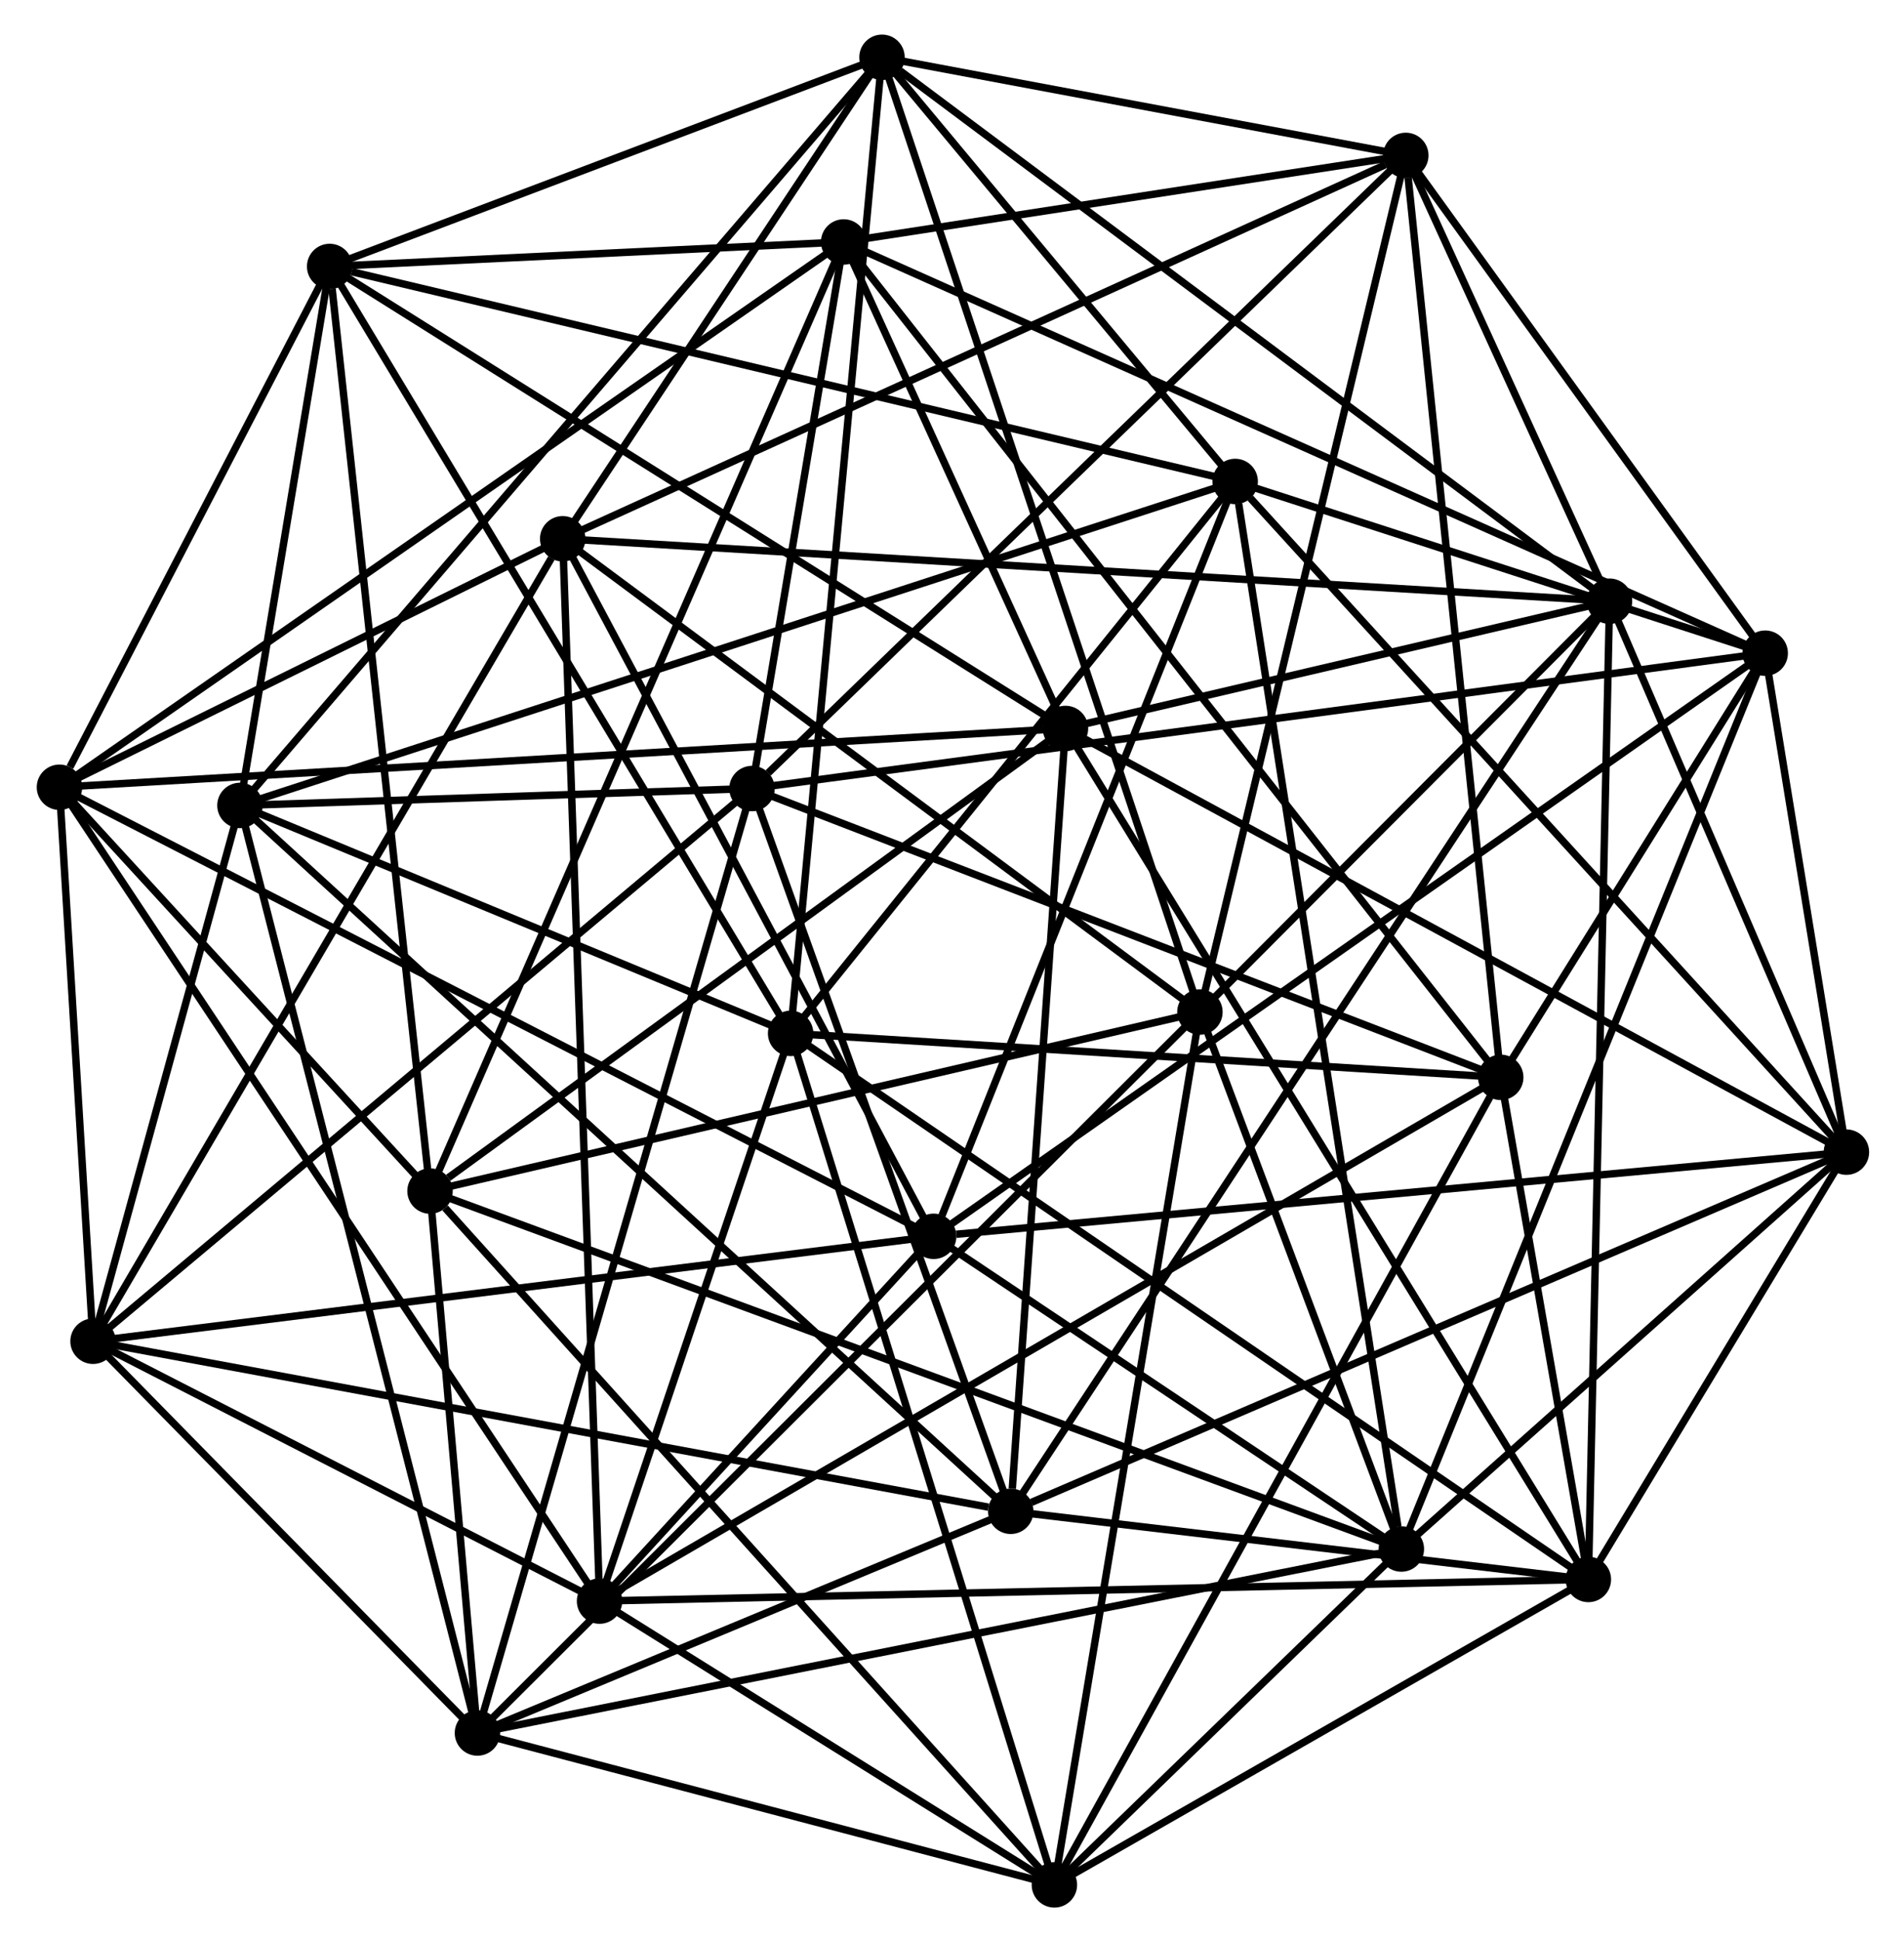 <?xml version="1.0" encoding="UTF-8" standalone="no"?>
<!DOCTYPE svg PUBLIC "-//W3C//DTD SVG 1.1//EN"
 "http://www.w3.org/Graphics/SVG/1.1/DTD/svg11.dtd">
<!-- Generated by graphviz version 12.0.0 (0)
 -->
<!-- Pages: 1 -->
<svg width="53pt" height="54pt"
 viewBox="0.00 0.00 52.88 54.00" xmlns="http://www.w3.org/2000/svg" xmlns:xlink="http://www.w3.org/1999/xlink">
<g id="graph0" class="graph" transform="scale(0.275 0.275) rotate(0) translate(4 192.57)">
<!-- 1 -->
<g id="node1" class="node">
<title>1</title>
<ellipse fill="black" stroke="black" cx="44.11" cy="-17.17" rx="1.8" ry="1.8"/>
</g>
<!-- 2 -->
<g id="node2" class="node">
<title>2</title>
<ellipse fill="black" stroke="black" cx="102.51" cy="-1.8" rx="1.8" ry="1.8"/>
</g>
<!-- 1&#45;&#45;2 -->
<g id="edge1" class="edge">
<title>1&#45;&#45;2</title>
<path fill="none" stroke="black" stroke-width="0.75" d="M46.05,-16.66C54.92,-14.32 91.5,-4.7 100.5,-2.33"/>
</g>
<!-- 3 -->
<g id="node3" class="node">
<title>3</title>
<ellipse fill="black" stroke="black" cx="137.63" cy="-35.79" rx="1.8" ry="1.8"/>
</g>
<!-- 1&#45;&#45;3 -->
<g id="edge2" class="edge">
<title>1&#45;&#45;3</title>
<path fill="none" stroke="black" stroke-width="0.75" d="M46.06,-17.56C58.23,-19.98 123.55,-32.99 135.69,-35.41"/>
</g>
<!-- 4 -->
<g id="node4" class="node">
<title>4</title>
<ellipse fill="black" stroke="black" cx="39.31" cy="-72.02" rx="1.8" ry="1.8"/>
</g>
<!-- 1&#45;&#45;4 -->
<g id="edge3" class="edge">
<title>1&#45;&#45;4</title>
<path fill="none" stroke="black" stroke-width="0.75" d="M43.95,-18.99C43.22,-27.25 40.27,-61.06 39.49,-69.9"/>
</g>
<!-- 5 -->
<g id="node5" class="node">
<title>5</title>
<ellipse fill="black" stroke="black" cx="117.24" cy="-90.14" rx="1.8" ry="1.8"/>
</g>
<!-- 1&#45;&#45;5 -->
<g id="edge4" class="edge">
<title>1&#45;&#45;5</title>
<path fill="none" stroke="black" stroke-width="0.75" d="M45.63,-18.69C55.15,-28.19 106.23,-79.15 115.72,-88.62"/>
</g>
<!-- 6 -->
<g id="node6" class="node">
<title>6</title>
<ellipse fill="black" stroke="black" cx="20.07" cy="-111.05" rx="1.8" ry="1.8"/>
</g>
<!-- 1&#45;&#45;6 -->
<g id="edge5" class="edge">
<title>1&#45;&#45;6</title>
<path fill="none" stroke="black" stroke-width="0.75" d="M43.6,-19.13C40.48,-31.35 23.69,-96.91 20.57,-109.1"/>
</g>
<!-- 11 -->
<g id="node7" class="node">
<title>11</title>
<ellipse fill="black" stroke="black" cx="5.2" cy="-56.82" rx="1.8" ry="1.8"/>
</g>
<!-- 1&#45;&#45;11 -->
<g id="edge6" class="edge">
<title>1&#45;&#45;11</title>
<path fill="none" stroke="black" stroke-width="0.75" d="M42.81,-18.49C36.9,-24.51 12.54,-49.34 6.54,-55.46"/>
</g>
<!-- 16 -->
<g id="node8" class="node">
<title>16</title>
<ellipse fill="black" stroke="black" cx="71.9" cy="-112.76" rx="1.8" ry="1.8"/>
</g>
<!-- 1&#45;&#45;16 -->
<g id="edge7" class="edge">
<title>1&#45;&#45;16</title>
<path fill="none" stroke="black" stroke-width="0.75" d="M44.69,-19.16C48.3,-31.6 67.72,-98.37 71.32,-110.77"/>
</g>
<!-- 21 -->
<g id="node9" class="node">
<title>21</title>
<ellipse fill="black" stroke="black" cx="98.09" cy="-39.61" rx="1.8" ry="1.8"/>
</g>
<!-- 1&#45;&#45;21 -->
<g id="edge8" class="edge">
<title>1&#45;&#45;21</title>
<path fill="none" stroke="black" stroke-width="0.75" d="M45.9,-17.91C54.02,-21.29 87.3,-35.13 96,-38.75"/>
</g>
<!-- 2&#45;&#45;3 -->
<g id="edge9" class="edge">
<title>2&#45;&#45;3</title>
<path fill="none" stroke="black" stroke-width="0.75" d="M104.02,-3.26C109.8,-8.85 130.47,-28.86 136.16,-34.38"/>
</g>
<!-- 2&#45;&#45;4 -->
<g id="edge10" class="edge">
<title>2&#45;&#45;4</title>
<path fill="none" stroke="black" stroke-width="0.75" d="M101.19,-3.27C93.04,-12.33 49.58,-60.6 40.84,-70.31"/>
</g>
<!-- 2&#45;&#45;5 -->
<g id="edge11" class="edge">
<title>2&#45;&#45;5</title>
<path fill="none" stroke="black" stroke-width="0.75" d="M102.88,-3.98C104.91,-16.21 114.89,-76.01 116.89,-88.03"/>
</g>
<!-- 7 -->
<g id="node10" class="node">
<title>7</title>
<ellipse fill="black" stroke="black" cx="75.81" cy="-87.98" rx="1.8" ry="1.8"/>
</g>
<!-- 2&#45;&#45;7 -->
<g id="edge12" class="edge">
<title>2&#45;&#45;7</title>
<path fill="none" stroke="black" stroke-width="0.75" d="M101.85,-3.93C98.16,-15.85 80.08,-74.2 76.45,-85.93"/>
</g>
<!-- 12 -->
<g id="node11" class="node">
<title>12</title>
<ellipse fill="black" stroke="black" cx="56.47" cy="-30.52" rx="1.8" ry="1.8"/>
</g>
<!-- 2&#45;&#45;12 -->
<g id="edge13" class="edge">
<title>2&#45;&#45;12</title>
<path fill="none" stroke="black" stroke-width="0.75" d="M100.98,-2.76C93.99,-7.12 65.16,-25.11 58.06,-29.54"/>
</g>
<!-- 17 -->
<g id="node12" class="node">
<title>17</title>
<ellipse fill="black" stroke="black" cx="147.69" cy="-83.53" rx="1.8" ry="1.8"/>
</g>
<!-- 2&#45;&#45;17 -->
<g id="edge14" class="edge">
<title>2&#45;&#45;17</title>
<path fill="none" stroke="black" stroke-width="0.75" d="M103.46,-3.51C109.29,-14.05 140.35,-70.25 146.6,-81.55"/>
</g>
<!-- 22 -->
<g id="node13" class="node">
<title>22</title>
<ellipse fill="black" stroke="black" cx="156.56" cy="-32.71" rx="1.8" ry="1.8"/>
</g>
<!-- 2&#45;&#45;22 -->
<g id="edge15" class="edge">
<title>2&#45;&#45;22</title>
<path fill="none" stroke="black" stroke-width="0.75" d="M104.31,-2.83C112.52,-7.52 146.37,-26.88 154.7,-31.65"/>
</g>
<!-- 3&#45;&#45;4 -->
<g id="edge16" class="edge">
<title>3&#45;&#45;4</title>
<path fill="none" stroke="black" stroke-width="0.75" d="M135.58,-36.55C122.78,-41.26 54.11,-66.56 41.35,-71.27"/>
</g>
<!-- 3&#45;&#45;5 -->
<g id="edge17" class="edge">
<title>3&#45;&#45;5</title>
<path fill="none" stroke="black" stroke-width="0.75" d="M136.95,-37.6C133.88,-45.78 121.31,-79.28 118.03,-88.04"/>
</g>
<!-- 8 -->
<g id="node14" class="node">
<title>8</title>
<ellipse fill="black" stroke="black" cx="120.81" cy="-143.84" rx="1.8" ry="1.8"/>
</g>
<!-- 3&#45;&#45;8 -->
<g id="edge18" class="edge">
<title>3&#45;&#45;8</title>
<path fill="none" stroke="black" stroke-width="0.75" d="M137.28,-38.05C135.09,-52.11 123.34,-127.57 121.16,-141.6"/>
</g>
<!-- 13 -->
<g id="node15" class="node">
<title>13</title>
<ellipse fill="black" stroke="black" cx="90.29" cy="-67.44" rx="1.8" ry="1.8"/>
</g>
<!-- 3&#45;&#45;13 -->
<g id="edge19" class="edge">
<title>3&#45;&#45;13</title>
<path fill="none" stroke="black" stroke-width="0.75" d="M136.05,-36.85C128.87,-41.65 99.22,-61.47 91.92,-66.35"/>
</g>
<!-- 18 -->
<g id="node16" class="node">
<title>18</title>
<ellipse fill="black" stroke="black" cx="174.46" cy="-126.46" rx="1.8" ry="1.8"/>
</g>
<!-- 3&#45;&#45;18 -->
<g id="edge20" class="edge">
<title>3&#45;&#45;18</title>
<path fill="none" stroke="black" stroke-width="0.75" d="M138.4,-37.69C143.19,-49.49 168.91,-112.81 173.69,-124.58"/>
</g>
<!-- 23 -->
<g id="node17" class="node">
<title>23</title>
<ellipse fill="black" stroke="black" cx="182.68" cy="-75.96" rx="1.8" ry="1.8"/>
</g>
<!-- 3&#45;&#45;23 -->
<g id="edge21" class="edge">
<title>3&#45;&#45;23</title>
<path fill="none" stroke="black" stroke-width="0.75" d="M139.13,-37.13C145.97,-43.23 174.18,-68.38 181.13,-74.57"/>
</g>
<!-- 4&#45;&#45;5 -->
<g id="edge22" class="edge">
<title>4&#45;&#45;5</title>
<path fill="none" stroke="black" stroke-width="0.75" d="M41.23,-72.47C51.92,-74.95 103.86,-87.03 115.1,-89.64"/>
</g>
<!-- 9 -->
<g id="node18" class="node">
<title>9</title>
<ellipse fill="black" stroke="black" cx="29.15" cy="-165.6" rx="1.8" ry="1.8"/>
</g>
<!-- 4&#45;&#45;9 -->
<g id="edge23" class="edge">
<title>4&#45;&#45;9</title>
<path fill="none" stroke="black" stroke-width="0.75" d="M39.09,-73.97C37.78,-86.05 30.8,-150.39 29.4,-163.33"/>
</g>
<!-- 14 -->
<g id="node19" class="node">
<title>14</title>
<ellipse fill="black" stroke="black" cx="1.8" cy="-112.89" rx="1.8" ry="1.8"/>
</g>
<!-- 4&#45;&#45;14 -->
<g id="edge24" class="edge">
<title>4&#45;&#45;14</title>
<path fill="none" stroke="black" stroke-width="0.75" d="M38.06,-73.38C32.36,-79.58 8.87,-105.18 3.09,-111.49"/>
</g>
<!-- 19 -->
<g id="node20" class="node">
<title>19</title>
<ellipse fill="black" stroke="black" cx="81.18" cy="-168.08" rx="1.8" ry="1.8"/>
</g>
<!-- 4&#45;&#45;19 -->
<g id="edge25" class="edge">
<title>4&#45;&#45;19</title>
<path fill="none" stroke="black" stroke-width="0.75" d="M40.18,-74.02C45.63,-86.53 74.88,-153.62 80.31,-166.09"/>
</g>
<!-- 24 -->
<g id="node21" class="node">
<title>24</title>
<ellipse fill="black" stroke="black" cx="103.63" cy="-118.84" rx="1.8" ry="1.8"/>
</g>
<!-- 4&#45;&#45;24 -->
<g id="edge26" class="edge">
<title>4&#45;&#45;24</title>
<path fill="none" stroke="black" stroke-width="0.75" d="M41.16,-73.37C50.55,-80.21 92.76,-110.93 101.89,-117.57"/>
</g>
<!-- 10 -->
<g id="node22" class="node">
<title>10</title>
<ellipse fill="black" stroke="black" cx="85.06" cy="-186.77" rx="1.8" ry="1.8"/>
</g>
<!-- 5&#45;&#45;10 -->
<g id="edge27" class="edge">
<title>5&#45;&#45;10</title>
<path fill="none" stroke="black" stroke-width="0.75" d="M116.57,-92.16C112.38,-104.73 89.9,-172.22 85.72,-184.77"/>
</g>
<!-- 15 -->
<g id="node23" class="node">
<title>15</title>
<ellipse fill="black" stroke="black" cx="52.74" cy="-138.04" rx="1.8" ry="1.8"/>
</g>
<!-- 5&#45;&#45;15 -->
<g id="edge28" class="edge">
<title>5&#45;&#45;15</title>
<path fill="none" stroke="black" stroke-width="0.75" d="M115.65,-91.32C106.8,-97.89 63.81,-129.81 54.51,-136.72"/>
</g>
<!-- 20 -->
<g id="node24" class="node">
<title>20</title>
<ellipse fill="black" stroke="black" cx="138.08" cy="-176.84" rx="1.8" ry="1.8"/>
</g>
<!-- 5&#45;&#45;20 -->
<g id="edge29" class="edge">
<title>5&#45;&#45;20</title>
<path fill="none" stroke="black" stroke-width="0.75" d="M117.76,-92.28C120.64,-104.28 134.75,-162.97 137.58,-174.77"/>
</g>
<!-- 25 -->
<g id="node25" class="node">
<title>25</title>
<ellipse fill="black" stroke="black" cx="158.7" cy="-131.72" rx="1.8" ry="1.8"/>
</g>
<!-- 5&#45;&#45;25 -->
<g id="edge30" class="edge">
<title>5&#45;&#45;25</title>
<path fill="none" stroke="black" stroke-width="0.75" d="M118.62,-91.52C124.92,-97.84 150.88,-123.88 157.27,-130.29"/>
</g>
<!-- 6&#45;&#45;11 -->
<g id="edge35" class="edge">
<title>6&#45;&#45;11</title>
<path fill="none" stroke="black" stroke-width="0.75" d="M19.58,-109.24C17.34,-101.08 8.17,-67.65 5.77,-58.92"/>
</g>
<!-- 6&#45;&#45;16 -->
<g id="edge36" class="edge">
<title>6&#45;&#45;16</title>
<path fill="none" stroke="black" stroke-width="0.75" d="M22.3,-111.12C30.83,-111.4 61.33,-112.41 69.74,-112.69"/>
</g>
<!-- 6&#45;&#45;21 -->
<g id="edge37" class="edge">
<title>6&#45;&#45;21</title>
<path fill="none" stroke="black" stroke-width="0.75" d="M21.7,-109.56C31.86,-100.26 86.34,-50.37 96.47,-41.1"/>
</g>
<!-- 6&#45;&#45;7 -->
<g id="edge31" class="edge">
<title>6&#45;&#45;7</title>
<path fill="none" stroke="black" stroke-width="0.75" d="M21.93,-110.28C30.39,-106.78 65.3,-92.33 73.89,-88.77"/>
</g>
<!-- 6&#45;&#45;8 -->
<g id="edge32" class="edge">
<title>6&#45;&#45;8</title>
<path fill="none" stroke="black" stroke-width="0.75" d="M22.18,-111.73C35.29,-116 105.64,-138.9 118.72,-143.16"/>
</g>
<!-- 6&#45;&#45;9 -->
<g id="edge33" class="edge">
<title>6&#45;&#45;9</title>
<path fill="none" stroke="black" stroke-width="0.75" d="M20.38,-112.86C21.74,-121.07 27.34,-154.7 28.8,-163.49"/>
</g>
<!-- 6&#45;&#45;10 -->
<g id="edge34" class="edge">
<title>6&#45;&#45;10</title>
<path fill="none" stroke="black" stroke-width="0.75" d="M21.43,-112.63C29.89,-122.48 75.27,-175.37 83.71,-185.2"/>
</g>
<!-- 11&#45;&#45;16 -->
<g id="edge60" class="edge">
<title>11&#45;&#45;16</title>
<path fill="none" stroke="black" stroke-width="0.75" d="M6.85,-58.2C16.15,-66.01 62.02,-104.47 70.54,-111.62"/>
</g>
<!-- 11&#45;&#45;21 -->
<g id="edge61" class="edge">
<title>11&#45;&#45;21</title>
<path fill="none" stroke="black" stroke-width="0.75" d="M7.14,-56.46C19.12,-54.24 82.99,-42.41 95.83,-40.03"/>
</g>
<!-- 11&#45;&#45;12 -->
<g id="edge56" class="edge">
<title>11&#45;&#45;12</title>
<path fill="none" stroke="black" stroke-width="0.75" d="M6.9,-55.95C14.69,-51.95 46.8,-35.48 54.71,-31.43"/>
</g>
<!-- 11&#45;&#45;13 -->
<g id="edge57" class="edge">
<title>11&#45;&#45;13</title>
<path fill="none" stroke="black" stroke-width="0.75" d="M7.3,-57.08C19.07,-58.55 76.68,-65.74 88.26,-67.18"/>
</g>
<!-- 11&#45;&#45;14 -->
<g id="edge58" class="edge">
<title>11&#45;&#45;14</title>
<path fill="none" stroke="black" stroke-width="0.75" d="M5.08,-58.69C4.57,-67.12 2.48,-101.69 1.93,-110.72"/>
</g>
<!-- 11&#45;&#45;15 -->
<g id="edge59" class="edge">
<title>11&#45;&#45;15</title>
<path fill="none" stroke="black" stroke-width="0.75" d="M6.19,-58.52C12.32,-69 45.01,-124.83 51.59,-136.07"/>
</g>
<!-- 16&#45;&#45;21 -->
<g id="edge80" class="edge">
<title>16&#45;&#45;21</title>
<path fill="none" stroke="black" stroke-width="0.75" d="M72.66,-110.65C76.48,-99.97 93.67,-51.97 97.38,-41.59"/>
</g>
<!-- 16&#45;&#45;17 -->
<g id="edge76" class="edge">
<title>16&#45;&#45;17</title>
<path fill="none" stroke="black" stroke-width="0.75" d="M73.78,-112.04C84.17,-108.03 134.68,-88.55 145.61,-84.34"/>
</g>
<!-- 16&#45;&#45;18 -->
<g id="edge77" class="edge">
<title>16&#45;&#45;18</title>
<path fill="none" stroke="black" stroke-width="0.75" d="M74.04,-113.05C87.39,-114.83 159.02,-124.4 172.33,-126.18"/>
</g>
<!-- 16&#45;&#45;19 -->
<g id="edge78" class="edge">
<title>16&#45;&#45;19</title>
<path fill="none" stroke="black" stroke-width="0.75" d="M72.21,-114.6C73.61,-122.93 79.33,-157.03 80.82,-165.95"/>
</g>
<!-- 16&#45;&#45;20 -->
<g id="edge79" class="edge">
<title>16&#45;&#45;20</title>
<path fill="none" stroke="black" stroke-width="0.75" d="M73.54,-114.34C82.77,-123.29 128.28,-167.35 136.73,-175.53"/>
</g>
<!-- 21&#45;&#45;22 -->
<g id="edge91" class="edge">
<title>21&#45;&#45;22</title>
<path fill="none" stroke="black" stroke-width="0.75" d="M100.31,-39.35C109.57,-38.26 145.07,-34.07 154.34,-32.97"/>
</g>
<!-- 21&#45;&#45;23 -->
<g id="edge92" class="edge">
<title>21&#45;&#45;23</title>
<path fill="none" stroke="black" stroke-width="0.75" d="M100.18,-40.51C111.88,-45.54 169.15,-70.14 180.66,-75.09"/>
</g>
<!-- 21&#45;&#45;24 -->
<g id="edge93" class="edge">
<title>21&#45;&#45;24</title>
<path fill="none" stroke="black" stroke-width="0.75" d="M98.25,-41.9C99.06,-53.47 102.69,-105.46 103.48,-116.7"/>
</g>
<!-- 21&#45;&#45;25 -->
<g id="edge94" class="edge">
<title>21&#45;&#45;25</title>
<path fill="none" stroke="black" stroke-width="0.75" d="M99.14,-41.21C106.5,-52.39 150.17,-118.76 157.62,-130.08"/>
</g>
<!-- 7&#45;&#45;12 -->
<g id="edge41" class="edge">
<title>7&#45;&#45;12</title>
<path fill="none" stroke="black" stroke-width="0.75" d="M75.17,-86.07C72.23,-77.35 60.12,-41.36 57.14,-32.5"/>
</g>
<!-- 7&#45;&#45;17 -->
<g id="edge42" class="edge">
<title>7&#45;&#45;17</title>
<path fill="none" stroke="black" stroke-width="0.75" d="M77.89,-87.85C88.29,-87.21 134.73,-84.34 145.47,-83.67"/>
</g>
<!-- 7&#45;&#45;22 -->
<g id="edge43" class="edge">
<title>7&#45;&#45;22</title>
<path fill="none" stroke="black" stroke-width="0.75" d="M77.5,-86.83C88.01,-79.63 144.4,-41.03 154.89,-33.86"/>
</g>
<!-- 7&#45;&#45;8 -->
<g id="edge38" class="edge">
<title>7&#45;&#45;8</title>
<path fill="none" stroke="black" stroke-width="0.75" d="M76.92,-89.36C83.1,-97.02 113.08,-134.25 119.57,-142.3"/>
</g>
<!-- 7&#45;&#45;9 -->
<g id="edge39" class="edge">
<title>7&#45;&#45;9</title>
<path fill="none" stroke="black" stroke-width="0.75" d="M74.66,-89.9C68.2,-100.64 36.61,-153.19 30.26,-163.75"/>
</g>
<!-- 7&#45;&#45;10 -->
<g id="edge40" class="edge">
<title>7&#45;&#45;10</title>
<path fill="none" stroke="black" stroke-width="0.75" d="M76,-90.04C77.21,-102.9 83.66,-171.9 84.86,-184.72"/>
</g>
<!-- 12&#45;&#45;17 -->
<g id="edge65" class="edge">
<title>12&#45;&#45;17</title>
<path fill="none" stroke="black" stroke-width="0.75" d="M58.38,-31.63C70.25,-38.53 133.96,-75.55 145.8,-82.43"/>
</g>
<!-- 12&#45;&#45;22 -->
<g id="edge66" class="edge">
<title>12&#45;&#45;22</title>
<path fill="none" stroke="black" stroke-width="0.75" d="M58.56,-30.57C71.59,-30.85 141.49,-32.38 154.49,-32.67"/>
</g>
<!-- 12&#45;&#45;13 -->
<g id="edge62" class="edge">
<title>12&#45;&#45;13</title>
<path fill="none" stroke="black" stroke-width="0.75" d="M57.93,-32.11C63.49,-38.18 83.39,-59.91 88.88,-65.9"/>
</g>
<!-- 12&#45;&#45;14 -->
<g id="edge63" class="edge">
<title>12&#45;&#45;14</title>
<path fill="none" stroke="black" stroke-width="0.75" d="M55.33,-32.25C48.22,-42.96 10.03,-100.49 2.94,-111.18"/>
</g>
<!-- 12&#45;&#45;15 -->
<g id="edge64" class="edge">
<title>12&#45;&#45;15</title>
<path fill="none" stroke="black" stroke-width="0.75" d="M56.4,-32.77C55.91,-46.76 53.3,-121.85 52.82,-135.8"/>
</g>
<!-- 17&#45;&#45;22 -->
<g id="edge84" class="edge">
<title>17&#45;&#45;22</title>
<path fill="none" stroke="black" stroke-width="0.75" d="M148.07,-81.35C149.53,-72.99 154.75,-43.08 156.19,-34.83"/>
</g>
<!-- 17&#45;&#45;18 -->
<g id="edge81" class="edge">
<title>17&#45;&#45;18</title>
<path fill="none" stroke="black" stroke-width="0.75" d="M148.84,-85.38C153.25,-92.44 169,-117.71 173.34,-124.67"/>
</g>
<!-- 17&#45;&#45;19 -->
<g id="edge82" class="edge">
<title>17&#45;&#45;19</title>
<path fill="none" stroke="black" stroke-width="0.75" d="M146.3,-85.3C137.65,-96.3 91.2,-155.35 82.56,-166.33"/>
</g>
<!-- 17&#45;&#45;20 -->
<g id="edge83" class="edge">
<title>17&#45;&#45;20</title>
<path fill="none" stroke="black" stroke-width="0.75" d="M147.49,-85.48C146.25,-97.52 139.64,-161.67 138.32,-174.58"/>
</g>
<!-- 22&#45;&#45;23 -->
<g id="edge95" class="edge">
<title>22&#45;&#45;23</title>
<path fill="none" stroke="black" stroke-width="0.75" d="M157.69,-34.57C161.98,-41.68 177.35,-67.13 181.59,-74.15"/>
</g>
<!-- 22&#45;&#45;24 -->
<g id="edge96" class="edge">
<title>22&#45;&#45;24</title>
<path fill="none" stroke="black" stroke-width="0.75" d="M155.46,-34.51C148.57,-45.72 111.6,-105.87 104.73,-117.05"/>
</g>
<!-- 22&#45;&#45;25 -->
<g id="edge97" class="edge">
<title>22&#45;&#45;25</title>
<path fill="none" stroke="black" stroke-width="0.75" d="M156.61,-34.78C156.89,-47.66 158.38,-116.82 158.66,-129.67"/>
</g>
<!-- 8&#45;&#45;13 -->
<g id="edge46" class="edge">
<title>8&#45;&#45;13</title>
<path fill="none" stroke="black" stroke-width="0.75" d="M120.05,-141.95C115.87,-131.47 95.53,-80.55 91.13,-69.54"/>
</g>
<!-- 8&#45;&#45;18 -->
<g id="edge47" class="edge">
<title>8&#45;&#45;18</title>
<path fill="none" stroke="black" stroke-width="0.75" d="M122.59,-143.26C130.67,-140.65 163.74,-129.93 172.39,-127.13"/>
</g>
<!-- 8&#45;&#45;23 -->
<g id="edge48" class="edge">
<title>8&#45;&#45;23</title>
<path fill="none" stroke="black" stroke-width="0.75" d="M122.34,-142.16C130.97,-132.69 173.51,-86.01 181.42,-77.34"/>
</g>
<!-- 8&#45;&#45;9 -->
<g id="edge44" class="edge">
<title>8&#45;&#45;9</title>
<path fill="none" stroke="black" stroke-width="0.75" d="M118.89,-144.3C107.07,-147.1 44.05,-162.06 31.37,-165.07"/>
</g>
<!-- 8&#45;&#45;10 -->
<g id="edge45" class="edge">
<title>8&#45;&#45;10</title>
<path fill="none" stroke="black" stroke-width="0.75" d="M119.62,-145.27C114.19,-151.79 91.8,-178.68 86.29,-185.3"/>
</g>
<!-- 13&#45;&#45;18 -->
<g id="edge69" class="edge">
<title>13&#45;&#45;18</title>
<path fill="none" stroke="black" stroke-width="0.75" d="M92.05,-68.67C103,-76.35 161.79,-117.57 172.71,-125.24"/>
</g>
<!-- 13&#45;&#45;23 -->
<g id="edge70" class="edge">
<title>13&#45;&#45;23</title>
<path fill="none" stroke="black" stroke-width="0.75" d="M92.58,-67.65C105.36,-68.83 167.9,-74.59 180.48,-75.75"/>
</g>
<!-- 13&#45;&#45;14 -->
<g id="edge67" class="edge">
<title>13&#45;&#45;14</title>
<path fill="none" stroke="black" stroke-width="0.75" d="M88.44,-68.39C76.93,-74.3 15.12,-106.05 3.64,-111.95"/>
</g>
<!-- 13&#45;&#45;15 -->
<g id="edge68" class="edge">
<title>13&#45;&#45;15</title>
<path fill="none" stroke="black" stroke-width="0.75" d="M89.36,-69.18C84.21,-78.86 59.19,-125.92 53.77,-136.09"/>
</g>
<!-- 18&#45;&#45;23 -->
<g id="edge87" class="edge">
<title>18&#45;&#45;23</title>
<path fill="none" stroke="black" stroke-width="0.75" d="M174.81,-124.29C176.16,-115.98 181,-86.26 182.34,-78.06"/>
</g>
<!-- 18&#45;&#45;19 -->
<g id="edge85" class="edge">
<title>18&#45;&#45;19</title>
<path fill="none" stroke="black" stroke-width="0.75" d="M172.51,-127.33C160.37,-132.75 95.23,-161.82 83.12,-167.22"/>
</g>
<!-- 18&#45;&#45;20 -->
<g id="edge86" class="edge">
<title>18&#45;&#45;20</title>
<path fill="none" stroke="black" stroke-width="0.75" d="M173.25,-128.14C167.73,-135.79 144.94,-167.34 139.33,-175.11"/>
</g>
<!-- 23&#45;&#45;24 -->
<g id="edge98" class="edge">
<title>23&#45;&#45;24</title>
<path fill="none" stroke="black" stroke-width="0.75" d="M180.73,-77.02C169.79,-82.95 116.27,-111.98 105.51,-117.82"/>
</g>
<!-- 23&#45;&#45;25 -->
<g id="edge99" class="edge">
<title>23&#45;&#45;25</title>
<path fill="none" stroke="black" stroke-width="0.75" d="M181.88,-77.81C178.24,-86.28 163.22,-121.21 159.53,-129.8"/>
</g>
<!-- 9&#45;&#45;14 -->
<g id="edge50" class="edge">
<title>9&#45;&#45;14</title>
<path fill="none" stroke="black" stroke-width="0.75" d="M28.24,-163.85C24.12,-155.92 7.26,-123.42 2.86,-114.93"/>
</g>
<!-- 9&#45;&#45;19 -->
<g id="edge51" class="edge">
<title>9&#45;&#45;19</title>
<path fill="none" stroke="black" stroke-width="0.75" d="M31.39,-165.71C39.94,-166.12 70.57,-167.58 79.01,-167.98"/>
</g>
<!-- 9&#45;&#45;24 -->
<g id="edge52" class="edge">
<title>9&#45;&#45;24</title>
<path fill="none" stroke="black" stroke-width="0.75" d="M30.99,-164.45C41.29,-157.98 91.72,-126.32 101.85,-119.96"/>
</g>
<!-- 9&#45;&#45;10 -->
<g id="edge49" class="edge">
<title>9&#45;&#45;10</title>
<path fill="none" stroke="black" stroke-width="0.75" d="M31.01,-166.31C39.5,-169.52 74.51,-182.78 83.13,-186.05"/>
</g>
<!-- 14&#45;&#45;19 -->
<g id="edge72" class="edge">
<title>14&#45;&#45;19</title>
<path fill="none" stroke="black" stroke-width="0.75" d="M3.46,-114.05C13.79,-121.23 69.23,-159.77 79.53,-166.94"/>
</g>
<!-- 14&#45;&#45;24 -->
<g id="edge73" class="edge">
<title>14&#45;&#45;24</title>
<path fill="none" stroke="black" stroke-width="0.75" d="M3.93,-113.02C17.18,-113.79 88.29,-117.94 101.51,-118.72"/>
</g>
<!-- 14&#45;&#45;15 -->
<g id="edge71" class="edge">
<title>14&#45;&#45;15</title>
<path fill="none" stroke="black" stroke-width="0.75" d="M3.49,-113.73C11.23,-117.55 43.13,-133.29 50.98,-137.17"/>
</g>
<!-- 19&#45;&#45;24 -->
<g id="edge89" class="edge">
<title>19&#45;&#45;24</title>
<path fill="none" stroke="black" stroke-width="0.75" d="M81.93,-166.45C85.34,-158.97 99.39,-128.13 102.85,-120.54"/>
</g>
<!-- 19&#45;&#45;20 -->
<g id="edge88" class="edge">
<title>19&#45;&#45;20</title>
<path fill="none" stroke="black" stroke-width="0.75" d="M83.08,-168.38C91.64,-169.69 126.72,-175.09 135.88,-176.5"/>
</g>
<!-- 24&#45;&#45;25 -->
<g id="edge100" class="edge">
<title>24&#45;&#45;25</title>
<path fill="none" stroke="black" stroke-width="0.75" d="M105.46,-119.27C113.75,-121.21 147.7,-129.15 156.57,-131.23"/>
</g>
<!-- 10&#45;&#45;15 -->
<g id="edge53" class="edge">
<title>10&#45;&#45;15</title>
<path fill="none" stroke="black" stroke-width="0.75" d="M83.98,-185.15C79.07,-177.75 58.83,-147.23 53.85,-139.71"/>
</g>
<!-- 10&#45;&#45;20 -->
<g id="edge54" class="edge">
<title>10&#45;&#45;20</title>
<path fill="none" stroke="black" stroke-width="0.75" d="M86.82,-186.44C94.8,-184.95 127.49,-178.83 136.03,-177.23"/>
</g>
<!-- 10&#45;&#45;25 -->
<g id="edge55" class="edge">
<title>10&#45;&#45;25</title>
<path fill="none" stroke="black" stroke-width="0.75" d="M86.88,-185.41C97.06,-177.8 146.92,-140.53 156.94,-133.04"/>
</g>
<!-- 15&#45;&#45;20 -->
<g id="edge74" class="edge">
<title>15&#45;&#45;20</title>
<path fill="none" stroke="black" stroke-width="0.75" d="M54.52,-138.85C65.53,-143.85 124.21,-170.53 136.01,-175.9"/>
</g>
<!-- 15&#45;&#45;25 -->
<g id="edge75" class="edge">
<title>15&#45;&#45;25</title>
<path fill="none" stroke="black" stroke-width="0.75" d="M54.95,-137.91C68.74,-137.08 142.75,-132.68 156.5,-131.86"/>
</g>
<!-- 20&#45;&#45;25 -->
<g id="edge90" class="edge">
<title>20&#45;&#45;25</title>
<path fill="none" stroke="black" stroke-width="0.75" d="M138.97,-174.9C142.36,-167.48 154.5,-140.93 157.84,-133.61"/>
</g>
</g>
</svg>
